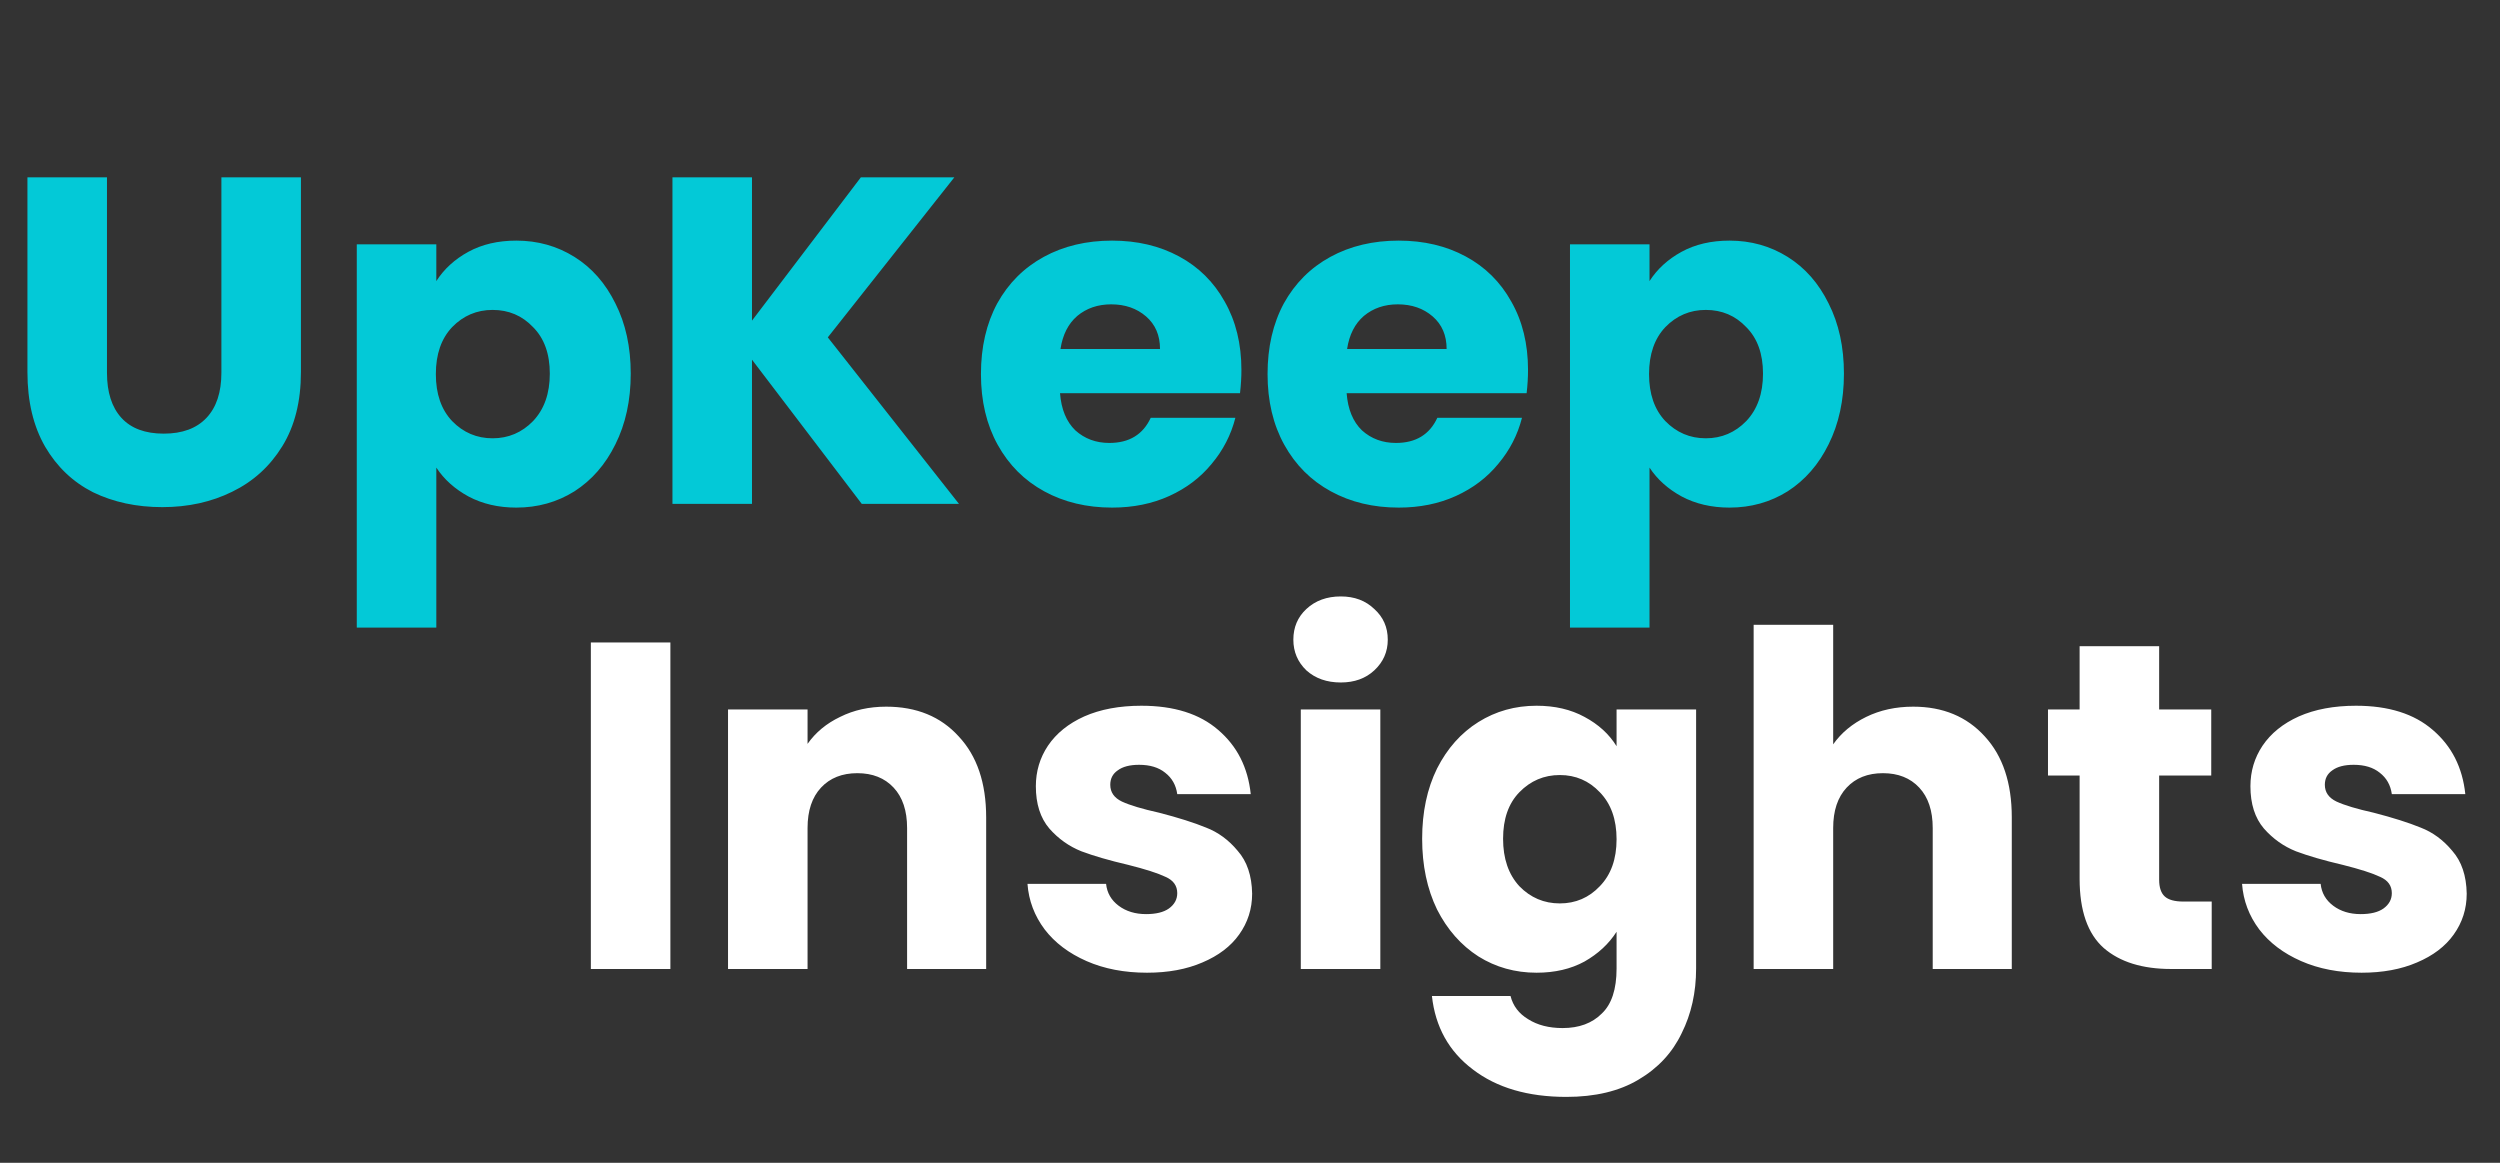 <svg width="129" height="60" viewBox="0 0 129 60" fill="none" xmlns="http://www.w3.org/2000/svg">
<rect x="0" y="0" width="129" height="60" fill="#333333" stroke="none"/>
<path d="M5.52 9.152V19.232C5.52 20.24 5.768 21.016 6.264 21.56C6.76 22.104 7.488 22.376 8.448 22.376C9.408 22.376 10.144 22.104 10.656 21.56C11.168 21.016 11.424 20.24 11.424 19.232V9.152H15.528V19.208C15.528 20.712 15.208 21.984 14.568 23.024C13.928 24.064 13.064 24.848 11.976 25.376C10.904 25.904 9.704 26.168 8.376 26.168C7.048 26.168 5.856 25.912 4.8 25.4C3.76 24.872 2.936 24.088 2.328 23.048C1.72 21.992 1.416 20.712 1.416 19.208V9.152H5.52ZM22.514 14.504C22.914 13.88 23.466 13.376 24.17 12.992C24.874 12.608 25.698 12.416 26.642 12.416C27.746 12.416 28.746 12.696 29.642 13.256C30.538 13.816 31.242 14.616 31.754 15.656C32.282 16.696 32.546 17.904 32.546 19.28C32.546 20.656 32.282 21.872 31.754 22.928C31.242 23.968 30.538 24.776 29.642 25.352C28.746 25.912 27.746 26.192 26.642 26.192C25.714 26.192 24.89 26 24.17 25.616C23.466 25.232 22.914 24.736 22.514 24.128V32.384H18.41V12.608H22.514V14.504ZM28.37 19.28C28.37 18.256 28.082 17.456 27.506 16.88C26.946 16.288 26.25 15.992 25.418 15.992C24.602 15.992 23.906 16.288 23.33 16.88C22.77 17.472 22.49 18.28 22.49 19.304C22.49 20.328 22.77 21.136 23.33 21.728C23.906 22.32 24.602 22.616 25.418 22.616C26.234 22.616 26.93 22.32 27.506 21.728C28.082 21.12 28.37 20.304 28.37 19.28ZM44.467 26L38.803 18.56V26H34.699V9.152H38.803V16.544L44.419 9.152H49.243L42.715 17.408L49.483 26H44.467ZM64.057 19.088C64.057 19.472 64.033 19.872 63.985 20.288H54.697C54.761 21.12 55.025 21.76 55.489 22.208C55.969 22.64 56.553 22.856 57.241 22.856C58.265 22.856 58.977 22.424 59.377 21.56H63.745C63.521 22.44 63.113 23.232 62.521 23.936C61.945 24.64 61.217 25.192 60.337 25.592C59.457 25.992 58.473 26.192 57.385 26.192C56.073 26.192 54.905 25.912 53.881 25.352C52.857 24.792 52.057 23.992 51.481 22.952C50.905 21.912 50.617 20.696 50.617 19.304C50.617 17.912 50.897 16.696 51.457 15.656C52.033 14.616 52.833 13.816 53.857 13.256C54.881 12.696 56.057 12.416 57.385 12.416C58.681 12.416 59.833 12.688 60.841 13.232C61.849 13.776 62.633 14.552 63.193 15.56C63.769 16.568 64.057 17.744 64.057 19.088ZM59.857 18.008C59.857 17.304 59.617 16.744 59.137 16.328C58.657 15.912 58.057 15.704 57.337 15.704C56.649 15.704 56.065 15.904 55.585 16.304C55.121 16.704 54.833 17.272 54.721 18.008H59.857ZM78.846 19.088C78.846 19.472 78.822 19.872 78.774 20.288H69.486C69.55 21.12 69.814 21.76 70.278 22.208C70.758 22.64 71.342 22.856 72.03 22.856C73.054 22.856 73.766 22.424 74.166 21.56H78.534C78.31 22.44 77.902 23.232 77.31 23.936C76.734 24.64 76.006 25.192 75.126 25.592C74.246 25.992 73.262 26.192 72.174 26.192C70.862 26.192 69.694 25.912 68.67 25.352C67.646 24.792 66.846 23.992 66.27 22.952C65.694 21.912 65.406 20.696 65.406 19.304C65.406 17.912 65.686 16.696 66.246 15.656C66.822 14.616 67.622 13.816 68.646 13.256C69.67 12.696 70.846 12.416 72.174 12.416C73.47 12.416 74.622 12.688 75.63 13.232C76.638 13.776 77.422 14.552 77.982 15.56C78.558 16.568 78.846 17.744 78.846 19.088ZM74.646 18.008C74.646 17.304 74.406 16.744 73.926 16.328C73.446 15.912 72.846 15.704 72.126 15.704C71.438 15.704 70.854 15.904 70.374 16.304C69.91 16.704 69.622 17.272 69.51 18.008H74.646ZM85.115 14.504C85.515 13.88 86.067 13.376 86.771 12.992C87.475 12.608 88.299 12.416 89.243 12.416C90.347 12.416 91.347 12.696 92.243 13.256C93.139 13.816 93.843 14.616 94.355 15.656C94.883 16.696 95.147 17.904 95.147 19.28C95.147 20.656 94.883 21.872 94.355 22.928C93.843 23.968 93.139 24.776 92.243 25.352C91.347 25.912 90.347 26.192 89.243 26.192C88.315 26.192 87.491 26 86.771 25.616C86.067 25.232 85.515 24.736 85.115 24.128V32.384H81.011V12.608H85.115V14.504ZM90.971 19.28C90.971 18.256 90.683 17.456 90.107 16.88C89.547 16.288 88.851 15.992 88.019 15.992C87.203 15.992 86.507 16.288 85.931 16.88C85.371 17.472 85.091 18.28 85.091 19.304C85.091 20.328 85.371 21.136 85.931 21.728C86.507 22.32 87.203 22.616 88.019 22.616C88.835 22.616 89.531 22.32 90.107 21.728C90.683 21.12 90.971 20.304 90.971 19.28Z" fill="#03C9D7"/>
<path d="M34.592 33.152V50H30.488V33.152H34.592ZM45.726 36.464C47.294 36.464 48.542 36.976 49.47 38C50.414 39.008 50.886 40.4 50.886 42.176V50H46.806V42.728C46.806 41.832 46.574 41.136 46.11 40.64C45.646 40.144 45.022 39.896 44.238 39.896C43.454 39.896 42.83 40.144 42.366 40.64C41.902 41.136 41.67 41.832 41.67 42.728V50H37.566V36.608H41.67V38.384C42.086 37.792 42.646 37.328 43.35 36.992C44.054 36.64 44.846 36.464 45.726 36.464ZM59.186 50.192C58.018 50.192 56.978 49.992 56.066 49.592C55.154 49.192 54.434 48.648 53.906 47.96C53.378 47.256 53.082 46.472 53.018 45.608H57.074C57.122 46.072 57.338 46.448 57.722 46.736C58.106 47.024 58.578 47.168 59.138 47.168C59.65 47.168 60.042 47.072 60.314 46.88C60.602 46.672 60.746 46.408 60.746 46.088C60.746 45.704 60.546 45.424 60.146 45.248C59.746 45.056 59.098 44.848 58.202 44.624C57.242 44.4 56.442 44.168 55.802 43.928C55.162 43.672 54.61 43.28 54.146 42.752C53.682 42.208 53.45 41.48 53.45 40.568C53.45 39.8 53.658 39.104 54.074 38.48C54.506 37.84 55.13 37.336 55.946 36.968C56.778 36.6 57.762 36.416 58.898 36.416C60.578 36.416 61.898 36.832 62.858 37.664C63.834 38.496 64.394 39.6 64.538 40.976H60.746C60.682 40.512 60.474 40.144 60.122 39.872C59.786 39.6 59.338 39.464 58.778 39.464C58.298 39.464 57.93 39.56 57.674 39.752C57.418 39.928 57.29 40.176 57.29 40.496C57.29 40.88 57.49 41.168 57.89 41.36C58.306 41.552 58.946 41.744 59.81 41.936C60.802 42.192 61.61 42.448 62.234 42.704C62.858 42.944 63.402 43.344 63.866 43.904C64.346 44.448 64.594 45.184 64.61 46.112C64.61 46.896 64.386 47.6 63.938 48.224C63.506 48.832 62.874 49.312 62.042 49.664C61.226 50.016 60.274 50.192 59.186 50.192ZM69.185 35.216C68.465 35.216 67.873 35.008 67.409 34.592C66.961 34.16 66.737 33.632 66.737 33.008C66.737 32.368 66.961 31.84 67.409 31.424C67.873 30.992 68.465 30.776 69.185 30.776C69.889 30.776 70.465 30.992 70.913 31.424C71.377 31.84 71.609 32.368 71.609 33.008C71.609 33.632 71.377 34.16 70.913 34.592C70.465 35.008 69.889 35.216 69.185 35.216ZM71.225 36.608V50H67.121V36.608H71.225ZM79.287 36.416C80.231 36.416 81.055 36.608 81.759 36.992C82.479 37.376 83.031 37.88 83.415 38.504V36.608H87.519V49.976C87.519 51.208 87.271 52.32 86.775 53.312C86.295 54.32 85.551 55.12 84.543 55.712C83.551 56.304 82.311 56.6 80.823 56.6C78.839 56.6 77.231 56.128 75.999 55.184C74.767 54.256 74.063 52.992 73.887 51.392H77.943C78.071 51.904 78.375 52.304 78.855 52.592C79.335 52.896 79.927 53.048 80.631 53.048C81.479 53.048 82.151 52.8 82.647 52.304C83.159 51.824 83.415 51.048 83.415 49.976V48.08C83.015 48.704 82.463 49.216 81.759 49.616C81.055 50 80.231 50.192 79.287 50.192C78.183 50.192 77.183 49.912 76.287 49.352C75.391 48.776 74.679 47.968 74.151 46.928C73.639 45.872 73.383 44.656 73.383 43.28C73.383 41.904 73.639 40.696 74.151 39.656C74.679 38.616 75.391 37.816 76.287 37.256C77.183 36.696 78.183 36.416 79.287 36.416ZM83.415 43.304C83.415 42.28 83.127 41.472 82.551 40.88C81.991 40.288 81.303 39.992 80.487 39.992C79.671 39.992 78.975 40.288 78.399 40.88C77.839 41.456 77.559 42.256 77.559 43.28C77.559 44.304 77.839 45.12 78.399 45.728C78.975 46.32 79.671 46.616 80.487 46.616C81.303 46.616 81.991 46.32 82.551 45.728C83.127 45.136 83.415 44.328 83.415 43.304ZM98.72 36.464C100.256 36.464 101.488 36.976 102.416 38C103.344 39.008 103.808 40.4 103.808 42.176V50H99.728V42.728C99.728 41.832 99.496 41.136 99.032 40.64C98.568 40.144 97.944 39.896 97.16 39.896C96.376 39.896 95.752 40.144 95.288 40.64C94.824 41.136 94.592 41.832 94.592 42.728V50H90.488V32.24H94.592V38.408C95.008 37.816 95.576 37.344 96.296 36.992C97.016 36.64 97.824 36.464 98.72 36.464ZM114.124 46.52V50H112.036C110.548 50 109.388 49.64 108.556 48.92C107.724 48.184 107.308 46.992 107.308 45.344V40.016H105.676V36.608H107.308V33.344H111.412V36.608H114.1V40.016H111.412V45.392C111.412 45.792 111.508 46.08 111.7 46.256C111.892 46.432 112.212 46.52 112.66 46.52H114.124ZM121.858 50.192C120.69 50.192 119.65 49.992 118.738 49.592C117.826 49.192 117.106 48.648 116.578 47.96C116.05 47.256 115.754 46.472 115.69 45.608H119.746C119.794 46.072 120.01 46.448 120.394 46.736C120.778 47.024 121.25 47.168 121.81 47.168C122.322 47.168 122.714 47.072 122.986 46.88C123.274 46.672 123.418 46.408 123.418 46.088C123.418 45.704 123.218 45.424 122.818 45.248C122.418 45.056 121.77 44.848 120.874 44.624C119.914 44.4 119.114 44.168 118.474 43.928C117.834 43.672 117.282 43.28 116.818 42.752C116.354 42.208 116.122 41.48 116.122 40.568C116.122 39.8 116.33 39.104 116.746 38.48C117.178 37.84 117.802 37.336 118.618 36.968C119.45 36.6 120.434 36.416 121.57 36.416C123.25 36.416 124.57 36.832 125.53 37.664C126.506 38.496 127.066 39.6 127.21 40.976H123.418C123.354 40.512 123.146 40.144 122.794 39.872C122.458 39.6 122.01 39.464 121.45 39.464C120.97 39.464 120.602 39.56 120.346 39.752C120.09 39.928 119.962 40.176 119.962 40.496C119.962 40.88 120.162 41.168 120.562 41.36C120.978 41.552 121.618 41.744 122.482 41.936C123.474 42.192 124.282 42.448 124.906 42.704C125.53 42.944 126.074 43.344 126.538 43.904C127.018 44.448 127.266 45.184 127.282 46.112C127.282 46.896 127.058 47.6 126.61 48.224C126.178 48.832 125.546 49.312 124.714 49.664C123.898 50.016 122.946 50.192 121.858 50.192Z" fill="white"/>
</svg>
